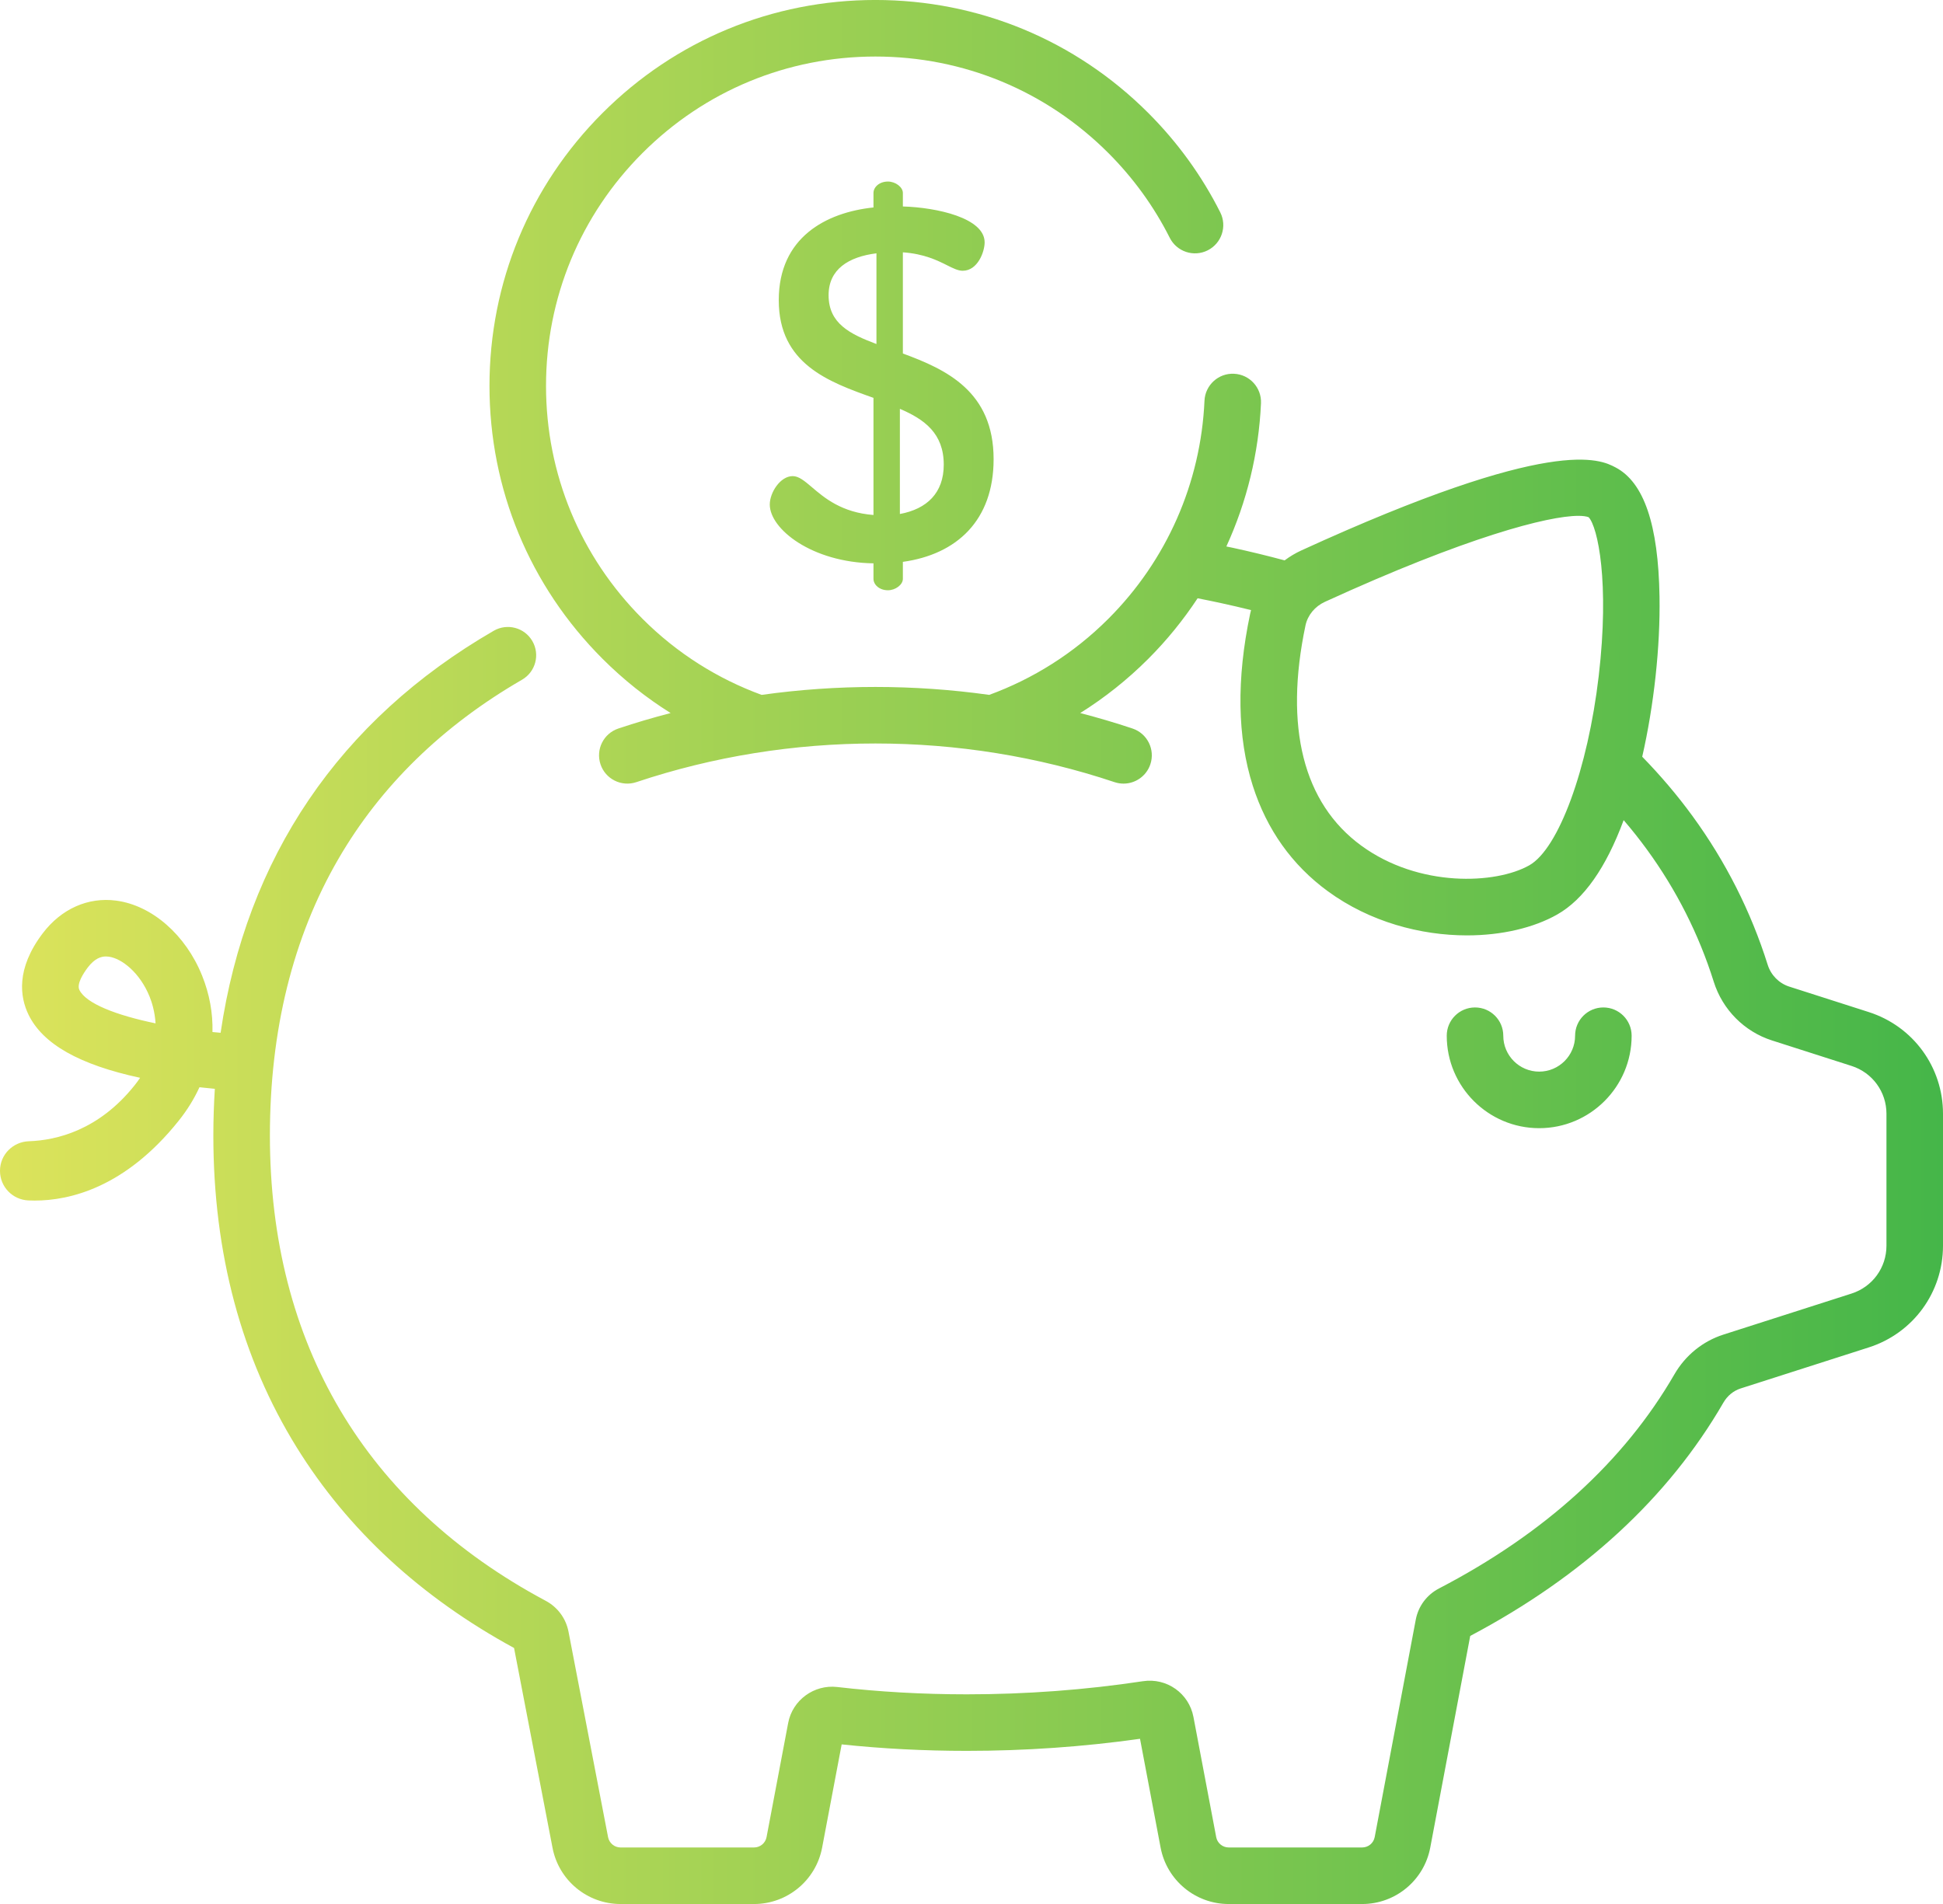 <svg width="100" height="98" viewBox="0 0 100 98" fill="none" xmlns="http://www.w3.org/2000/svg">
<path fill-rule="evenodd" clip-rule="evenodd" d="M96.18 52.092L92.084 50.78C91.56 50.611 91.146 50.193 90.978 49.659C90.115 46.915 88.812 44.338 87.106 42C86.329 40.935 85.464 39.918 84.52 38.949C85.124 36.298 85.453 33.298 85.41 30.706C85.349 26.998 84.608 24.823 83.145 24.057C82.357 23.643 79.958 22.388 66.976 28.331C66.669 28.471 66.382 28.644 66.116 28.843C65.241 28.608 64.346 28.39 63.446 28.195C63.386 28.181 63.324 28.169 63.262 28.157L63.262 28.157C63.213 28.147 63.165 28.137 63.117 28.127C64.169 25.829 64.783 23.333 64.899 20.757C64.935 19.953 64.313 19.273 63.51 19.238C62.709 19.198 62.027 19.823 61.991 20.626C61.801 24.863 60.044 28.849 57.043 31.85C55.249 33.644 53.15 34.946 50.912 35.766C47.031 35.222 43.079 35.222 39.198 35.766C36.96 34.946 34.861 33.644 33.068 31.85C29.866 28.648 28.102 24.391 28.102 19.863C28.102 15.334 29.866 11.077 33.068 7.875C36.27 4.673 40.527 2.91 45.055 2.91C49.583 2.91 53.841 4.673 57.043 7.875C58.329 9.162 59.393 10.63 60.203 12.239C60.565 12.957 61.44 13.246 62.157 12.885C62.875 12.523 63.164 11.648 62.803 10.93C61.853 9.044 60.607 7.324 59.101 5.817C55.349 2.065 50.361 -0.001 45.055 -0.001C39.75 -0.001 34.761 2.065 31.01 5.817C27.258 9.569 25.192 14.557 25.192 19.863C25.192 25.168 27.258 30.157 31.01 33.908C32.092 34.991 33.269 35.921 34.514 36.701L34.516 36.701C33.611 36.936 32.713 37.2 31.825 37.497C31.062 37.752 30.651 38.576 30.906 39.339C31.16 40.101 31.985 40.512 32.748 40.258C40.684 37.604 49.426 37.604 57.363 40.258C57.516 40.309 57.672 40.333 57.825 40.333C58.433 40.333 59.001 39.948 59.205 39.339C59.46 38.576 59.048 37.752 58.286 37.497C57.398 37.2 56.5 36.936 55.595 36.701L55.596 36.701C56.842 35.921 58.019 34.991 59.101 33.908C60.058 32.951 60.904 31.905 61.637 30.794C62.038 30.872 62.437 30.954 62.829 31.039C63.352 31.152 63.872 31.274 64.388 31.402L64.382 31.424C64.368 31.48 64.353 31.536 64.341 31.593C63.632 34.961 63.678 37.94 64.478 40.447C65.198 42.699 66.496 44.525 68.338 45.872C70.508 47.459 73.128 48.145 75.501 48.145C77.287 48.145 78.934 47.756 80.143 47.071C81.511 46.297 82.657 44.664 83.564 42.213C83.984 42.702 84.381 43.203 84.756 43.717C86.275 45.798 87.434 48.091 88.202 50.533C88.653 51.967 89.773 53.096 91.197 53.552L95.293 54.864C96.368 55.208 97.09 56.198 97.09 57.326V64.118C97.09 65.247 96.368 66.236 95.293 66.58L88.694 68.694C87.638 69.033 86.744 69.758 86.177 70.737C83.585 75.218 79.508 78.926 74.061 81.759C73.432 82.086 72.996 82.672 72.865 83.366L70.751 94.558C70.692 94.866 70.422 95.09 70.108 95.09H63.236C62.922 95.09 62.652 94.866 62.594 94.558L61.423 88.373C61.192 87.156 60.051 86.347 58.822 86.533C55.862 86.981 52.812 87.208 49.756 87.208C47.483 87.208 45.239 87.081 43.087 86.831C41.896 86.694 40.787 87.505 40.565 88.681L39.452 94.558C39.394 94.866 39.124 95.09 38.81 95.09H31.937C31.623 95.09 31.353 94.866 31.294 94.553L29.259 83.983C29.128 83.302 28.7 82.722 28.085 82.394C18.799 77.436 13.891 69.154 13.891 58.444C13.891 53.032 15.075 48.246 17.41 44.22C19.588 40.462 22.771 37.355 26.868 34.985C27.564 34.583 27.802 33.693 27.399 32.997C26.997 32.301 26.107 32.064 25.411 32.466C17.466 37.062 12.674 44.152 11.354 53.158V53.158L11.27 53.15C11.158 53.14 11.046 53.13 10.935 53.119C10.96 52.147 10.784 51.167 10.401 50.215C9.557 48.116 7.823 46.601 5.983 46.356C4.533 46.162 3.153 46.777 2.195 48.043C0.807 49.877 1.033 51.329 1.467 52.224C2.2 53.735 4.084 54.803 7.211 55.475C7.125 55.603 7.031 55.733 6.927 55.862C5.08 58.179 2.903 58.692 1.49 58.74C0.662 58.768 0 59.432 0 60.26V60.267C0 61.084 0.644 61.75 1.46 61.787C1.565 61.792 1.674 61.794 1.788 61.794C3.576 61.794 6.446 61.135 9.203 57.677C9.639 57.132 9.993 56.556 10.266 55.961C10.541 55.992 10.805 56.019 11.057 56.042C11.057 56.041 11.057 56.041 11.057 56.04C11.008 56.829 10.98 57.629 10.98 58.444C10.98 64.504 12.425 69.907 15.274 74.504C17.901 78.742 21.662 82.213 26.457 84.823L28.435 95.099C28.753 96.78 30.226 98.001 31.937 98.001H38.81C40.521 98.001 41.994 96.78 42.312 95.099L43.318 89.785C45.407 90.006 47.57 90.118 49.756 90.118C52.756 90.118 55.753 89.909 58.673 89.497L59.733 95.099C60.052 96.781 61.525 98.001 63.236 98.001H70.108C71.819 98.001 73.292 96.781 73.61 95.099L75.668 84.202C81.482 81.127 85.865 77.089 88.697 72.195C88.901 71.842 89.215 71.584 89.581 71.466L96.18 69.352C98.465 68.62 100 66.517 100 64.118V57.326C100 54.927 98.465 52.824 96.18 52.092ZM82.281 34.795C81.721 39.586 80.218 43.683 78.708 44.538C76.992 45.511 73.031 45.698 70.056 43.522C67.078 41.344 66.087 37.426 67.189 32.193V32.193C67.3 31.667 67.673 31.212 68.188 30.977C75.474 27.642 79.674 26.551 81.235 26.551C81.471 26.551 81.646 26.576 81.763 26.622C82.231 27.121 82.846 29.961 82.281 34.795ZM4.086 50.953C3.936 50.643 4.291 50.097 4.516 49.799C4.874 49.327 5.203 49.23 5.451 49.23C5.504 49.23 5.553 49.235 5.598 49.241C6.267 49.33 7.204 50.066 7.701 51.301C7.818 51.592 7.97 52.073 8.006 52.673C5.991 52.256 4.426 51.654 4.086 50.953ZM82.52 51.854C81.716 51.854 81.065 52.506 81.065 53.309C81.065 54.328 80.236 55.157 79.217 55.157C78.198 55.157 77.369 54.328 77.369 53.309C77.369 52.505 76.718 51.854 75.914 51.854C75.11 51.854 74.459 52.506 74.459 53.309C74.459 55.933 76.593 58.068 79.217 58.068C81.841 58.068 83.975 55.933 83.975 53.309C83.975 52.505 83.324 51.854 82.52 51.854ZM46.468 12.987V18.195C48.7 19.016 51.138 20.145 51.138 23.634C51.138 26.789 49.239 28.534 46.468 28.919V29.791C46.468 30.099 46.084 30.381 45.699 30.381C45.263 30.381 44.955 30.099 44.955 29.791V28.996C41.773 28.945 39.618 27.226 39.618 25.968C39.618 25.353 40.157 24.506 40.798 24.506C41.115 24.506 41.41 24.757 41.792 25.082C42.432 25.626 43.316 26.379 44.955 26.507V20.478C42.645 19.657 40.08 18.733 40.08 15.45C40.08 12.217 42.517 10.934 44.955 10.678V9.934C44.955 9.626 45.262 9.344 45.699 9.344C46.083 9.344 46.468 9.626 46.468 9.934V10.627C48.213 10.678 50.676 11.217 50.676 12.474C50.676 12.961 50.317 13.936 49.547 13.936C49.309 13.936 49.062 13.813 48.746 13.655C48.245 13.404 47.569 13.066 46.468 12.987ZM42.645 15.193C42.645 16.656 43.749 17.194 45.108 17.707V13.038C43.672 13.218 42.645 13.859 42.645 15.193ZM46.314 21.043V26.456C47.7 26.199 48.572 25.378 48.572 23.916C48.572 22.3 47.571 21.581 46.314 21.043Z" fill="url(#paint0_linear_1_231)"/>
<defs>
<linearGradient id="paint0_linear_1_231" x1="0" y1="49" x2="100" y2="49" gradientUnits="userSpaceOnUse">
<stop stop-color="#DCE35B"/>
<stop offset="1" stop-color="#45B649"/>
</linearGradient>
</defs>
</svg>
